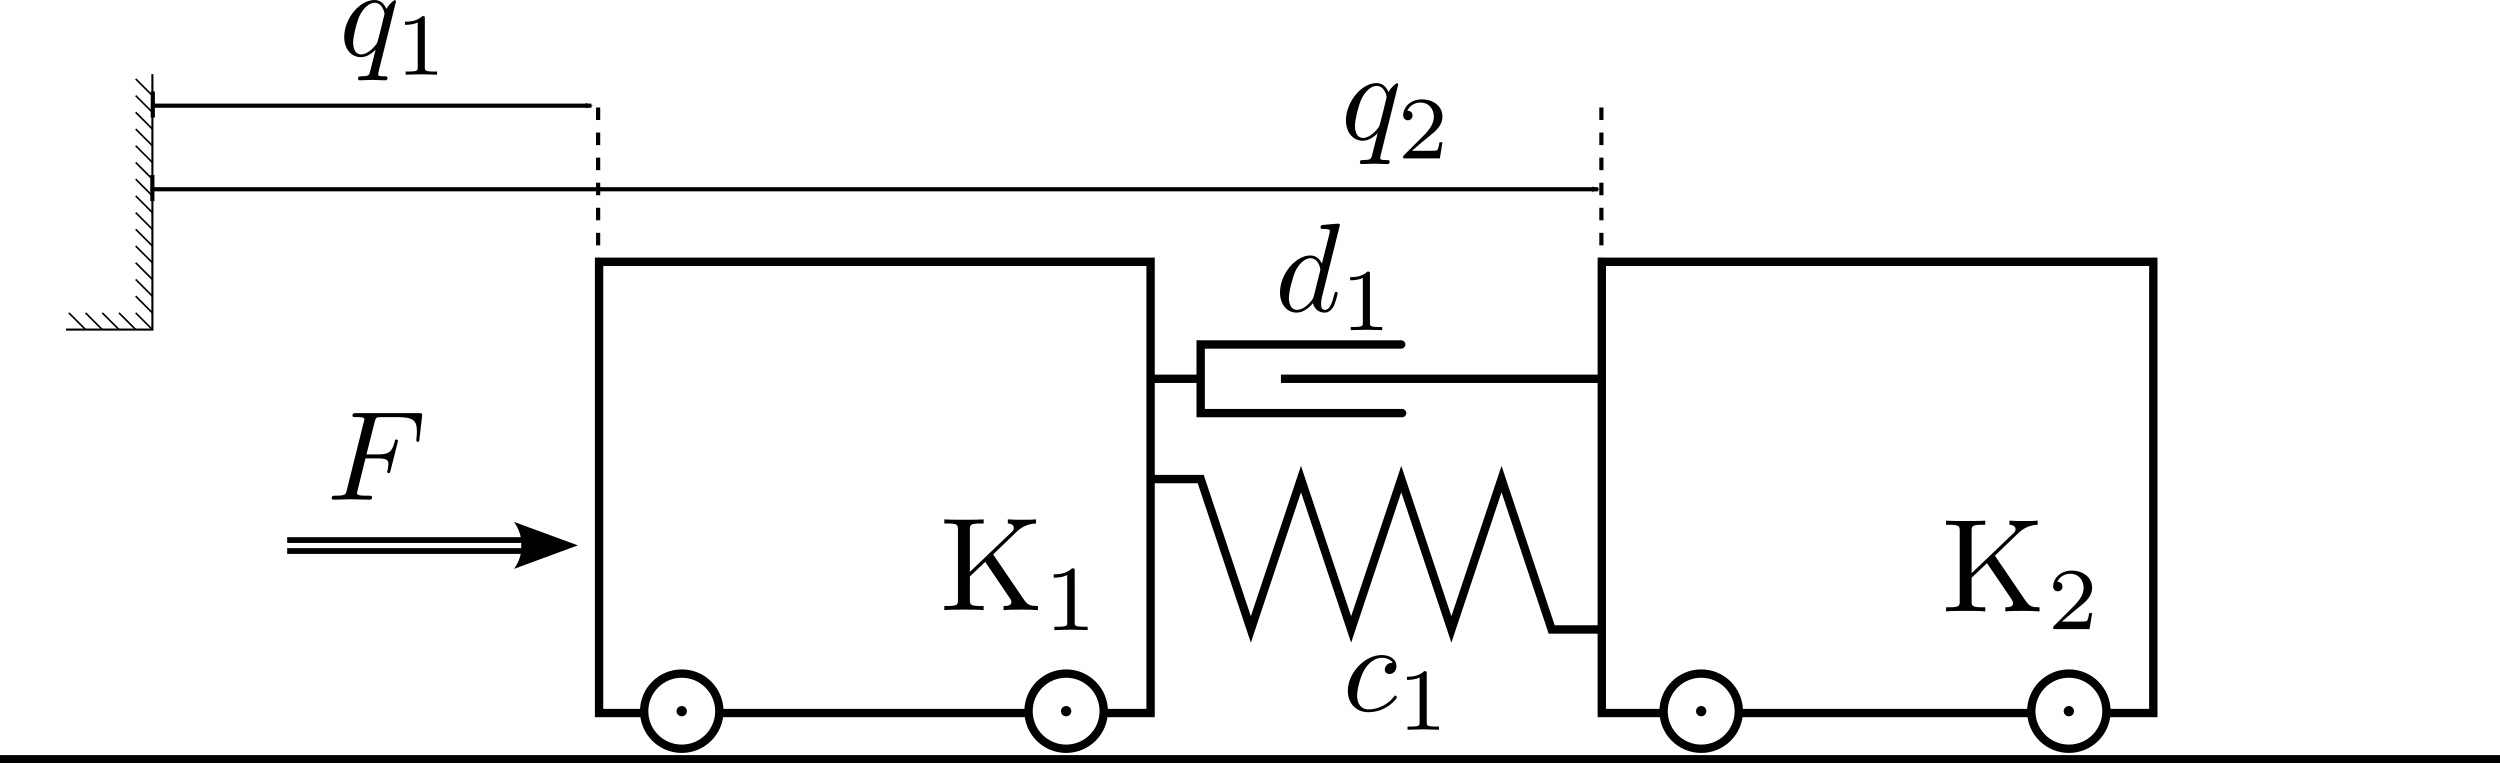 <?xml version="1.0" encoding="UTF-8" standalone="no"?>
<!-- Created with Inkscape (http://www.inkscape.org/) -->

<svg
   xmlns:dc="http://purl.org/dc/elements/1.1/"
   xmlns:cc="http://creativecommons.org/ns#"
   xmlns:rdf="http://www.w3.org/1999/02/22-rdf-syntax-ns#"
   xmlns:svg="http://www.w3.org/2000/svg"
   xmlns="http://www.w3.org/2000/svg"
   xmlns:xlink="http://www.w3.org/1999/xlink"
   xmlns:sodipodi="http://sodipodi.sourceforge.net/DTD/sodipodi-0.dtd"
   xmlns:inkscape="http://www.inkscape.org/namespaces/inkscape"
   width="299.182"
   height="91.366"
   id="svg2"
   version="1.1"
   inkscape:version="0.92.4 (5da689c313, 2019-01-14)"
   sodipodi:docname="wagen_feder_wagen.svg"
   inkscape:export-filename="/media/workcard/workstickdir/projekte/python_kurs_fuer_studenten/2022_clt_workshop/2022-kompaktworkshop-material/img/wagen_feder_wagen.svg.png"
   inkscape:export-xdpi="150"
   inkscape:export-ydpi="150">
  <sodipodi:namedview
     id="base"
     pagecolor="#ffffff"
     bordercolor="#666666"
     borderopacity="1.0"
     inkscape:pageopacity="0.0"
     inkscape:pageshadow="2"
     inkscape:zoom="2.8"
     inkscape:cx="146.26207"
     inkscape:cy="60.023997"
     inkscape:document-units="px"
     inkscape:current-layer="layer1"
     showgrid="false"
     inkscape:window-width="1920"
     inkscape:window-height="1021"
     inkscape:window-x="0"
     inkscape:window-y="0"
     inkscape:window-maximized="1"
     fit-margin-top="0"
     fit-margin-left="0"
     fit-margin-right="0"
     fit-margin-bottom="0"
     showguides="true"
     inkscape:guide-bbox="true"
     inkscape:snap-global="true">
    <inkscape:grid
       spacingy="1"
       spacingx="1"
       originy="-928.076"
       originx="-28.762"
       snapvisiblegridlinesonly="true"
       enabled="true"
       visible="true"
       empspacing="5"
       id="grid3761"
       type="xygrid" />
    <sodipodi:guide
       inkscape:locked="false"
       id="guide3113"
       position="121.223,55.685"
       orientation="0,1" />
  </sodipodi:namedview>
  <defs
     id="defs4">
    <marker
       inkscape:stockid="Arrow2Mstart"
       orient="auto"
       refY="0"
       refX="0"
       id="Arrow2Mstart"
       style="overflow:visible">
      <path
         id="path3815"
         style="fill-rule:evenodd;stroke-width:0.625;stroke-linejoin:round"
         d="M 8.719,4.034 -2.207,0.016 8.719,-4.002 c -1.745,2.372 -1.735,5.617 -6e-7,8.035 z"
         transform="scale(0.6)"
         inkscape:connector-curvature="0" />
    </marker>
    <defs
       id="defs4977">
      <g
         id="g4979">
        <symbol
           style="overflow:visible"
           overflow="visible"
           id="textext-cafcb1a5-0">
          <path
             inkscape:connector-curvature="0"
             style="stroke:none"
             d="m 4.5,-4.297 c 0,-0.047 -0.031,-0.094 -0.094,-0.094 -0.109,0 -0.516,0.391 -0.672,0.688 C 3.516,-4.25 3.125,-4.406 2.797,-4.406 c -1.172,0 -2.391,1.469 -2.391,2.922 0,0.969 0.578,1.594 1.312,1.594 0.422,0 0.812,-0.234 1.172,-0.594 -0.094,0.344 -0.422,1.688 -0.453,1.781 -0.078,0.281 -0.156,0.312 -0.719,0.328 -0.125,0 -0.219,0 -0.219,0.203 0,0 0,0.109 0.125,0.109 0.312,0 0.672,-0.031 1,-0.031 0.328,0 0.688,0.031 1.031,0.031 0.047,0 0.172,0 0.172,-0.203 C 3.828,1.625 3.734,1.625 3.562,1.625 3.094,1.625 3.094,1.562 3.094,1.469 3.094,1.391 3.109,1.328 3.125,1.25 Z m -2.75,4.188 c -0.609,0 -0.641,-0.766 -0.641,-0.938 0,-0.484 0.281,-1.562 0.453,-1.984 0.312,-0.734 0.828,-1.156 1.234,-1.156 0.656,0 0.797,0.812 0.797,0.875 0,0.062 -0.547,2.25 -0.578,2.281 C 2.859,-0.75 2.297,-0.109 1.75,-0.109 Z m 0,0"
             id="path4982" />
        </symbol>
        <symbol
           style="overflow:visible"
           overflow="visible"
           id="textext-cafcb1a5-1">
          <path
             inkscape:connector-curvature="0"
             style="stroke:none"
             d="M 3.484,-0.562 C 3.594,-0.156 3.953,0.109 4.375,0.109 4.719,0.109 4.953,-0.125 5.109,-0.438 5.281,-0.797 5.406,-1.406 5.406,-1.422 c 0,-0.109 -0.078,-0.109 -0.109,-0.109 -0.109,0 -0.109,0.047 -0.141,0.188 -0.141,0.562 -0.328,1.234 -0.75,1.234 -0.203,0 -0.312,-0.125 -0.312,-0.453 0,-0.219 0.125,-0.688 0.203,-1.047 L 4.578,-2.688 C 4.609,-2.828 4.703,-3.203 4.75,-3.359 4.797,-3.594 4.891,-3.969 4.891,-4.031 c 0,-0.172 -0.141,-0.266 -0.281,-0.266 -0.047,0 -0.312,0.016 -0.391,0.344 -0.188,0.734 -0.625,2.484 -0.75,3 -0.016,0.047 -0.406,0.844 -1.141,0.844 -0.516,0 -0.609,-0.453 -0.609,-0.812 0,-0.562 0.281,-1.344 0.531,-2.031 0.125,-0.312 0.172,-0.453 0.172,-0.641 0,-0.438 -0.312,-0.812 -0.812,-0.812 -0.953,0 -1.312,1.453 -1.312,1.531 0,0.109 0.094,0.109 0.109,0.109 0.109,0 0.109,-0.031 0.156,-0.188 0.25,-0.859 0.641,-1.234 1.016,-1.234 0.094,0 0.25,0.016 0.25,0.328 0,0.234 -0.109,0.531 -0.172,0.672 -0.375,1 -0.578,1.609 -0.578,2.094 0,0.953 0.688,1.203 1.219,1.203 0.656,0 1.016,-0.453 1.188,-0.672 z m 0,0"
             id="path4985" />
        </symbol>
        <symbol
           style="overflow:visible"
           overflow="visible"
           id="textext-cafcb1a5-2">
          <path
             inkscape:connector-curvature="0"
             style="stroke:none"
             d="m 3.953,-3.781 c -0.172,0 -0.297,0 -0.438,0.125 -0.172,0.156 -0.188,0.328 -0.188,0.391 0,0.25 0.188,0.359 0.375,0.359 0.281,0 0.547,-0.25 0.547,-0.641 0,-0.484 -0.469,-0.859 -1.172,-0.859 -1.344,0 -2.672,1.422 -2.672,2.828 0,0.906 0.578,1.688 1.625,1.688 1.422,0 2.25,-1.062 2.25,-1.172 0,-0.062 -0.047,-0.141 -0.109,-0.141 -0.062,0 -0.078,0.031 -0.141,0.109 -0.781,0.984 -1.875,0.984 -1.984,0.984 -0.625,0 -0.906,-0.484 -0.906,-1.094 0,-0.406 0.203,-1.375 0.547,-1.984 0.312,-0.578 0.859,-1 1.406,-1 0.328,0 0.719,0.125 0.859,0.406 z m 0,0"
             id="path4988" />
        </symbol>
        <symbol
           style="overflow:visible"
           overflow="visible"
           id="textext-cafcb1a5-3">
          <path
             inkscape:connector-curvature="0"
             style="stroke:none"
             d="m 5.141,-6.812 c 0,0 0,-0.109 -0.125,-0.109 -0.156,0 -1.094,0.094 -1.266,0.109 -0.078,0.016 -0.141,0.062 -0.141,0.188 0,0.125 0.094,0.125 0.234,0.125 0.484,0 0.5,0.062 0.5,0.172 L 4.312,-6.125 3.719,-3.766 C 3.531,-4.141 3.25,-4.406 2.797,-4.406 c -1.156,0 -2.391,1.469 -2.391,2.922 0,0.938 0.547,1.594 1.312,1.594 0.203,0 0.703,-0.047 1.297,-0.75 0.078,0.422 0.438,0.75 0.906,0.75 0.359,0 0.578,-0.234 0.75,-0.547 0.156,-0.359 0.297,-0.969 0.297,-0.984 0,-0.109 -0.094,-0.109 -0.125,-0.109 -0.094,0 -0.109,0.047 -0.141,0.188 -0.172,0.641 -0.344,1.234 -0.75,1.234 -0.281,0 -0.297,-0.266 -0.297,-0.453 0,-0.25 0.016,-0.312 0.047,-0.484 z m -2.062,5.625 C 3.016,-1 3.016,-0.984 2.875,-0.812 2.438,-0.266 2.031,-0.109 1.75,-0.109 c -0.5,0 -0.641,-0.547 -0.641,-0.938 0,-0.5 0.312,-1.719 0.547,-2.188 0.312,-0.578 0.75,-0.953 1.156,-0.953 0.641,0 0.781,0.812 0.781,0.875 0,0.062 -0.016,0.125 -0.031,0.172 z m 0,0"
             id="path4991" />
        </symbol>
        <symbol
           style="overflow:visible"
           overflow="visible"
           id="textext-cafcb1a5-4">
          <path
             inkscape:connector-curvature="0"
             style="stroke:none"
             d="m 0.875,-0.594 c -0.031,0.156 -0.094,0.391 -0.094,0.438 0,0.172 0.141,0.266 0.297,0.266 0.125,0 0.297,-0.078 0.375,-0.281 0,-0.016 0.125,-0.484 0.188,-0.734 l 0.219,-0.891 C 1.906,-2.031 1.969,-2.25 2.031,-2.469 c 0.031,-0.172 0.109,-0.469 0.125,-0.5 0.141,-0.312 0.672,-1.219 1.625,-1.219 0.453,0 0.531,0.375 0.531,0.703 0,0.25 -0.062,0.531 -0.141,0.828 L 3.891,-1.5 3.688,-0.75 c -0.031,0.203 -0.125,0.547 -0.125,0.594 0,0.172 0.141,0.266 0.281,0.266 0.312,0 0.375,-0.25 0.453,-0.562 0.141,-0.562 0.516,-2.016 0.594,-2.406 0.031,-0.125 0.562,-1.328 1.656,-1.328 0.422,0 0.531,0.344 0.531,0.703 0,0.562 -0.422,1.703 -0.625,2.234 -0.078,0.234 -0.125,0.344 -0.125,0.547 0,0.469 0.344,0.812 0.812,0.812 0.938,0 1.312,-1.453 1.312,-1.531 0,-0.109 -0.094,-0.109 -0.125,-0.109 -0.094,0 -0.094,0.031 -0.141,0.188 -0.156,0.531 -0.469,1.234 -1.016,1.234 -0.172,0 -0.25,-0.094 -0.25,-0.328 0,-0.25 0.094,-0.484 0.188,-0.703 0.188,-0.531 0.609,-1.625 0.609,-2.203 0,-0.641 -0.406,-1.062 -1.156,-1.062 -0.734,0 -1.25,0.438 -1.625,0.969 0,-0.125 -0.031,-0.469 -0.312,-0.703 -0.25,-0.219 -0.562,-0.266 -0.812,-0.266 -0.906,0 -1.391,0.641 -1.562,0.875 -0.047,-0.578 -0.469,-0.875 -0.922,-0.875 -0.453,0 -0.641,0.391 -0.734,0.562 -0.172,0.359 -0.297,0.938 -0.297,0.969 0,0.109 0.094,0.109 0.109,0.109 0.109,0 0.109,-0.016 0.172,-0.234 0.172,-0.703 0.375,-1.188 0.734,-1.188 0.156,0 0.297,0.078 0.297,0.453 0,0.219 -0.031,0.328 -0.156,0.844 z m 0,0"
             id="path4994" />
        </symbol>
        <symbol
           style="overflow:visible"
           overflow="visible"
           id="textext-cafcb1a5-5">
          <path
             inkscape:connector-curvature="0"
             style="stroke:none"
             d="m 2.328,-4.438 c 0,-0.188 0,-0.188 -0.203,-0.188 -0.453,0.438 -1.078,0.438 -1.359,0.438 v 0.25 c 0.156,0 0.625,0 1,-0.188 v 3.547 c 0,0.234 0,0.328 -0.688,0.328 H 0.812 V 0 c 0.125,0 0.984,-0.031 1.234,-0.031 0.219,0 1.094,0.031 1.25,0.031 V -0.25 H 3.031 c -0.703,0 -0.703,-0.094 -0.703,-0.328 z m 0,0"
             id="path4997" />
        </symbol>
        <symbol
           style="overflow:visible"
           overflow="visible"
           id="textext-cafcb1a5-6">
          <path
             inkscape:connector-curvature="0"
             style="stroke:none"
             d="M 3.516,-1.266 H 3.281 c -0.016,0.156 -0.094,0.562 -0.188,0.625 C 3.047,-0.594 2.516,-0.594 2.406,-0.594 H 1.125 c 0.734,-0.641 0.984,-0.844 1.391,-1.172 0.516,-0.406 1,-0.844 1,-1.5 0,-0.844 -0.734,-1.359 -1.625,-1.359 -0.859,0 -1.453,0.609 -1.453,1.25 0,0.344 0.297,0.391 0.375,0.391 0.156,0 0.359,-0.125 0.359,-0.375 0,-0.125 -0.047,-0.375 -0.406,-0.375 C 0.984,-4.219 1.453,-4.375 1.781,-4.375 c 0.703,0 1.062,0.547 1.062,1.109 0,0.609 -0.438,1.078 -0.656,1.328 L 0.516,-0.266 C 0.438,-0.203 0.438,-0.188 0.438,0 h 2.875 z m 0,0"
             id="path5000" />
        </symbol>
        <symbol
           style="overflow:visible"
           overflow="visible"
           id="textext-cafcb1a5-7">
          <path
             inkscape:connector-curvature="0"
             style="stroke:none"
             d="M 3.594,-2.219 C 3.594,-2.984 3.5,-3.547 3.188,-4.031 2.969,-4.344 2.531,-4.625 1.984,-4.625 c -1.625,0 -1.625,1.906 -1.625,2.406 0,0.5 0,2.359 1.625,2.359 1.609,0 1.609,-1.859 1.609,-2.359 z M 1.984,-0.062 c -0.328,0 -0.75,-0.188 -0.891,-0.75 C 1,-1.219 1,-1.797 1,-2.312 1,-2.828 1,-3.359 1.094,-3.734 1.25,-4.281 1.688,-4.438 1.984,-4.438 c 0.375,0 0.734,0.234 0.859,0.641 0.109,0.375 0.125,0.875 0.125,1.484 0,0.516 0,1.031 -0.094,1.469 -0.141,0.641 -0.609,0.781 -0.891,0.781 z m 0,0"
             id="path5003" />
        </symbol>
      </g>
    </defs>
    <marker
       inkscape:stockid="Arrow2Mstart"
       orient="auto"
       refY="0"
       refX="0"
       id="Arrow2Mstart-9"
       style="overflow:visible">
      <path
         id="path4358"
         style="font-size:12px;fill-rule:evenodd;stroke-width:0.625;stroke-linejoin:round"
         d="M 8.719,4.034 -2.207,0.016 8.719,-4.002 c -1.745,2.372 -1.735,5.617 -6e-7,8.035 z"
         transform="scale(0.6)"
         inkscape:connector-curvature="0" />
    </marker>
    <marker
       inkscape:stockid="Arrow2Mstart"
       orient="auto"
       refY="0"
       refX="0"
       id="marker3182"
       style="overflow:visible">
      <path
         id="path3184"
         style="font-size:12px;fill-rule:evenodd;stroke-width:0.625;stroke-linejoin:round"
         d="M 8.719,4.034 -2.207,0.016 8.719,-4.002 c -1.745,2.372 -1.735,5.617 -6e-7,8.035 z"
         transform="scale(0.6)"
         inkscape:connector-curvature="0" />
    </marker>
  </defs>
  <g
     inkscape:label="Layer 1"
     inkscape:groupmode="layer"
     id="layer1"
     transform="translate(-28.762,-32.92)">
    <rect
       style="fill:none;stroke:#000000;stroke-width:1;stroke-linecap:round;stroke-miterlimit:4;stroke-dasharray:none;stroke-dashoffset:0;stroke-opacity:1"
       id="rect2985"
       width="66"
       height="54"
       x="100.455"
       y="64.25" />
    <path
       style="fill:none;stroke:#000000;stroke-width:1px;stroke-linecap:butt;stroke-linejoin:miter;stroke-opacity:1"
       d="m 166.455,90.25 h 6 v 0 l 6,18 6,-18 6,18 6,-18 6,18 6,-18 6,18 v 0 h 6"
       id="path3769"
       inkscape:connector-curvature="0"
       sodipodi:nodetypes="cccccccccccc" />
    <rect
       y="64.25"
       x="220.455"
       height="54"
       width="66"
       id="rect3774"
       style="fill:none;stroke:#000000;stroke-width:1;stroke-linecap:round;stroke-miterlimit:4;stroke-dasharray:none;stroke-dashoffset:0;stroke-opacity:1" />
    <path
       style="fill:none;stroke:#000000;stroke-width:1px;stroke-linecap:butt;stroke-linejoin:miter;stroke-opacity:1"
       d="m 166.455,78.25 h 6"
       id="path3779"
       inkscape:connector-curvature="0" />
    <path
       style="fill:none;stroke:#000000;stroke-width:1px;stroke-linecap:butt;stroke-linejoin:miter;stroke-opacity:1"
       d="m 182.055,78.25 h 38.4"
       id="path3781"
       inkscape:connector-curvature="0" />
    <g
       id="g5244"
       transform="matrix(0.765,0,0,0.765,19.479,-89.836)">
      <g
         transform="matrix(1.98,0,0,1.98,-377.219,-97.644)"
         style="fill:#000000;fill-opacity:1"
         id="g5006">
        <use
           height="1052.362"
           width="744.094"
           xlink:href="#textext-cafcb1a5-0"
           x="223.432"
           y="134.765"
           id="use5008" />
      </g>
      <g
         transform="matrix(1.98,0,0,1.98,-377.219,-97.644)"
         style="fill:#000000;fill-opacity:1"
         id="g5010">
        <use
           height="1052.362"
           width="744.094"
           xlink:href="#textext-cafcb1a5-5"
           x="227.88"
           y="136.259"
           id="use5012" />
      </g>
    </g>
    <g
       id="g5262"
       transform="matrix(0.765,0,0,0.765,97.165,-11.446)">
      <g
         transform="matrix(1.98,0,0,1.98,-377.219,-97.644)"
         style="fill:#000000;fill-opacity:1"
         id="g5030">
        <use
           height="1052.362"
           width="744.094"
           xlink:href="#textext-cafcb1a5-2"
           x="251.438"
           y="134.765"
           id="use5032" />
      </g>
      <g
         transform="matrix(1.98,0,0,1.98,-377.219,-97.644)"
         style="fill:#000000;fill-opacity:1"
         id="g5034">
        <use
           height="1052.362"
           width="744.094"
           xlink:href="#textext-cafcb1a5-5"
           x="255.75"
           y="136.259"
           id="use5036" />
      </g>
    </g>
    <g
       id="g5274"
       transform="matrix(0.765,0,0,0.765,61.121,-59.265)">
      <g
         transform="matrix(1.98,0,0,1.98,-377.219,-97.644)"
         style="fill:#000000;fill-opacity:1"
         id="g5046">
        <use
           height="1052.362"
           width="744.094"
           xlink:href="#textext-cafcb1a5-3"
           x="269.874"
           y="134.765"
           id="use5048" />
      </g>
      <g
         transform="matrix(1.98,0,0,1.98,-377.219,-97.644)"
         style="fill:#000000;fill-opacity:1"
         id="g5050">
        <use
           height="1052.362"
           width="744.094"
           xlink:href="#textext-cafcb1a5-5"
           x="275.059"
           y="136.259"
           id="use5052" />
      </g>
    </g>
    <path
       d="M 93.472,98.207 H 63.13"
       style="fill:none;stroke:#000000;stroke-width:2;stroke-linecap:butt;stroke-linejoin:miter;stroke-miterlimit:4;stroke-dasharray:none;stroke-opacity:1"
       id="path3423-6"
       inkscape:connector-curvature="0" />
    <path
       d="m 90.275,95.378 7.641,2.808 -7.641,2.811 c 1.222,-1.658 1.214,-3.93 0,-5.619 z"
       style="fill:#000000;fill-opacity:1;fill-rule:evenodd;stroke:none"
       id="path3425-8"
       inkscape:connector-curvature="0" />
    <path
       inkscape:connector-curvature="0"
       id="path5011"
       style="fill:#ffffff;stroke:#ffffff;stroke-width:0.625;stroke-linecap:butt;stroke-linejoin:miter;stroke-miterlimit:4;stroke-dasharray:none;stroke-opacity:1"
       d="M 91.138,98.207 H 63.018" />
    <g
       transform="matrix(1.5,0,0,1.5,-302.955,-740.205)"
       id="g5001">
      <path
         style="fill:none;stroke:#000000;stroke-width:0.333;stroke-linecap:butt;stroke-linejoin:miter;stroke-miterlimit:4;stroke-dasharray:none;stroke-opacity:1;marker-start:url(#Arrow2Mstart)"
         d="M 268.329,523.849 H 233.476"
         id="path4807"
         inkscape:connector-curvature="0"
         sodipodi:nodetypes="cc" />
      <path
         style="fill:none;stroke:#000000;stroke-width:0.333;stroke-linecap:butt;stroke-linejoin:miter;stroke-miterlimit:4;stroke-dasharray:none;stroke-opacity:1"
         d="m 233.336,522.713 v 2.081"
         id="path4993"
         inkscape:connector-curvature="0" />
    </g>
    <path
       sodipodi:nodetypes="cc"
       style="fill:none;stroke:#000000;stroke-width:0.5;stroke-linecap:butt;stroke-linejoin:miter;stroke-miterlimit:4;stroke-dasharray:none;stroke-opacity:1;marker-start:url(#Arrow2Mstart)"
       d="M 220.025,55.568 H 46.809"
       id="path3990"
       inkscape:connector-curvature="0" />
    <path
       style="fill:none;stroke:#000000;stroke-width:0.5;stroke-linecap:butt;stroke-linejoin:miter;stroke-miterlimit:4;stroke-dasharray:none;stroke-opacity:1"
       d="m 46.995,53.865 v 3.122"
       id="path3992"
       inkscape:connector-curvature="0" />
    <g
       id="g3960"
       transform="matrix(1.875,0,0,-1.875,-126.807,228.394)">
      <path
         d="m 128.883,58.862 c 0,-1.326 -1.073,-2.4 -2.4,-2.4 -1.325,0 -2.4,1.074 -2.4,2.4 0,1.325 1.075,2.4 2.4,2.4 1.327,0 2.4,-1.075 2.4,-2.4 z"
         style="fill:#ffffff;fill-opacity:1;fill-rule:nonzero;stroke:#000000;stroke-width:0.533;stroke-linecap:butt;stroke-linejoin:miter;stroke-miterlimit:4;stroke-dasharray:none;stroke-opacity:1"
         id="path3962"
         inkscape:connector-curvature="0" />
      <path
         id="path3965"
         style="fill:#000000;fill-opacity:1;fill-rule:nonzero;stroke:#000000;stroke-width:0.267;stroke-linecap:butt;stroke-linejoin:miter;stroke-miterlimit:4;stroke-dasharray:none;stroke-opacity:1"
         d="m 126.682,58.862 c 0,-0.11 -0.089,-0.199 -0.199,-0.199 -0.11,0 -0.199,0.089 -0.199,0.199 0,0.11 0.089,0.199 0.199,0.199 0.11,0 0.199,-0.089 0.199,-0.199 z"
         inkscape:connector-curvature="0" />
    </g>
    <g
       transform="matrix(1.875,0,0,-1.875,-80.807,228.394)"
       id="g3093">
      <path
         inkscape:connector-curvature="0"
         id="path3095"
         style="fill:#ffffff;fill-opacity:1;fill-rule:nonzero;stroke:#000000;stroke-width:0.533;stroke-linecap:butt;stroke-linejoin:miter;stroke-miterlimit:4;stroke-dasharray:none;stroke-opacity:1"
         d="m 128.883,58.862 c 0,-1.326 -1.073,-2.4 -2.4,-2.4 -1.325,0 -2.4,1.074 -2.4,2.4 0,1.325 1.075,2.4 2.4,2.4 1.327,0 2.4,-1.075 2.4,-2.4 z" />
      <path
         inkscape:connector-curvature="0"
         d="m 126.682,58.862 c 0,-0.11 -0.089,-0.199 -0.199,-0.199 -0.11,0 -0.199,0.089 -0.199,0.199 0,0.11 0.089,0.199 0.199,0.199 0.11,0 0.199,-0.089 0.199,-0.199 z"
         style="fill:#000000;fill-opacity:1;fill-rule:nonzero;stroke:#000000;stroke-width:0.267;stroke-linecap:butt;stroke-linejoin:miter;stroke-miterlimit:4;stroke-dasharray:none;stroke-opacity:1"
         id="path3097" />
    </g>
    <g
       id="g3099"
       transform="matrix(1.875,0,0,-1.875,-4.807,228.394)">
      <path
         d="m 128.883,58.862 c 0,-1.326 -1.073,-2.4 -2.4,-2.4 -1.325,0 -2.4,1.074 -2.4,2.4 0,1.325 1.075,2.4 2.4,2.4 1.327,0 2.4,-1.075 2.4,-2.4 z"
         style="fill:#ffffff;fill-opacity:1;fill-rule:nonzero;stroke:#000000;stroke-width:0.533;stroke-linecap:butt;stroke-linejoin:miter;stroke-miterlimit:4;stroke-dasharray:none;stroke-opacity:1"
         id="path3101"
         inkscape:connector-curvature="0" />
      <path
         id="path3103"
         style="fill:#000000;fill-opacity:1;fill-rule:nonzero;stroke:#000000;stroke-width:0.267;stroke-linecap:butt;stroke-linejoin:miter;stroke-miterlimit:4;stroke-dasharray:none;stroke-opacity:1"
         d="m 126.682,58.862 c 0,-0.11 -0.089,-0.199 -0.199,-0.199 -0.11,0 -0.199,0.089 -0.199,0.199 0,0.11 0.089,0.199 0.199,0.199 0.11,0 0.199,-0.089 0.199,-0.199 z"
         inkscape:connector-curvature="0" />
    </g>
    <g
       transform="matrix(1.875,0,0,-1.875,39.193,228.394)"
       id="g3105">
      <path
         inkscape:connector-curvature="0"
         id="path3107"
         style="fill:#ffffff;fill-opacity:1;fill-rule:nonzero;stroke:#000000;stroke-width:0.533;stroke-linecap:butt;stroke-linejoin:miter;stroke-miterlimit:4;stroke-dasharray:none;stroke-opacity:1"
         d="m 128.883,58.862 c 0,-1.326 -1.073,-2.4 -2.4,-2.4 -1.325,0 -2.4,1.074 -2.4,2.4 0,1.325 1.075,2.4 2.4,2.4 1.327,0 2.4,-1.075 2.4,-2.4 z" />
      <path
         inkscape:connector-curvature="0"
         d="m 126.682,58.862 c 0,-0.11 -0.089,-0.199 -0.199,-0.199 -0.11,0 -0.199,0.089 -0.199,0.199 0,0.11 0.089,0.199 0.199,0.199 0.11,0 0.199,-0.089 0.199,-0.199 z"
         style="fill:#000000;fill-opacity:1;fill-rule:nonzero;stroke:#000000;stroke-width:0.267;stroke-linecap:butt;stroke-linejoin:miter;stroke-miterlimit:4;stroke-dasharray:none;stroke-opacity:1"
         id="path3109" />
    </g>
    <path
       inkscape:connector-curvature="0"
       id="path3111"
       d="M 28.762,123.786 H 327.944"
       style="fill:none;stroke:#000000;stroke-width:1px;stroke-linecap:butt;stroke-linejoin:miter;stroke-opacity:1" />
    <path
       inkscape:connector-curvature="0"
       id="path3211"
       d="m 100.342,45.784 v 19.023"
       style="fill:none;stroke:#000000;stroke-width:0.5;stroke-linecap:butt;stroke-linejoin:miter;stroke-miterlimit:4;stroke-dasharray:1.5, 1.5;stroke-dashoffset:0;stroke-opacity:1;marker-start:none"
       sodipodi:nodetypes="cc" />
    <path
       style="fill:none;stroke:#000000;stroke-width:1;stroke-linecap:round;stroke-miterlimit:4;stroke-dashoffset:0;stroke-opacity:1"
       d="m 196.556,82.356 h -24.107 v -8.212 h 24"
       id="path3146"
       inkscape:connector-curvature="0"
       sodipodi:nodetypes="cccc" />
    <g
       id="g3158"
       transform="translate(0,-2)">
      <path
         sodipodi:nodetypes="ccc"
         inkscape:connector-curvature="0"
         id="rect3259"
         d="M 36.663,74.362 H 47 V 43.794"
         style="fill:none;stroke:#000000;stroke-width:0.25;stroke-linecap:butt;stroke-miterlimit:4;stroke-dashoffset:1.417;stroke-opacity:1" />
      <path
         sodipodi:nodetypes="cc"
         inkscape:connector-curvature="0"
         id="path3262"
         d="m 45,74.362 -2,-2"
         style="fill:none;stroke:#000000;stroke-width:0.2;stroke-linecap:butt;stroke-linejoin:miter;stroke-miterlimit:4;stroke-dasharray:none;stroke-opacity:1" />
      <path
         sodipodi:nodetypes="cc"
         style="fill:none;stroke:#000000;stroke-width:0.2;stroke-linecap:butt;stroke-linejoin:miter;stroke-miterlimit:4;stroke-dasharray:none;stroke-opacity:1"
         d="m 47,74.362 -2,-2"
         id="path4044"
         inkscape:connector-curvature="0" />
      <path
         sodipodi:nodetypes="cc"
         inkscape:connector-curvature="0"
         id="path4046"
         d="m 47,72.362 -2,-2"
         style="fill:none;stroke:#000000;stroke-width:0.2;stroke-linecap:butt;stroke-linejoin:miter;stroke-miterlimit:4;stroke-dasharray:none;stroke-opacity:1" />
      <path
         sodipodi:nodetypes="cc"
         style="fill:none;stroke:#000000;stroke-width:0.2;stroke-linecap:butt;stroke-linejoin:miter;stroke-miterlimit:4;stroke-dasharray:none;stroke-opacity:1"
         d="m 47,70.362 -2,-2"
         id="path4048"
         inkscape:connector-curvature="0" />
      <path
         sodipodi:nodetypes="cc"
         inkscape:connector-curvature="0"
         id="path4050"
         d="m 47,68.362 -2,-2"
         style="fill:none;stroke:#000000;stroke-width:0.2;stroke-linecap:butt;stroke-linejoin:miter;stroke-miterlimit:4;stroke-dasharray:none;stroke-opacity:1" />
      <path
         sodipodi:nodetypes="cc"
         style="fill:none;stroke:#000000;stroke-width:0.2;stroke-linecap:butt;stroke-linejoin:miter;stroke-miterlimit:4;stroke-dasharray:none;stroke-opacity:1"
         d="m 39,74.362 -2,-2"
         id="path4056"
         inkscape:connector-curvature="0" />
      <path
         sodipodi:nodetypes="cc"
         inkscape:connector-curvature="0"
         id="path4058"
         d="m 41,74.362 -2,-2"
         style="fill:none;stroke:#000000;stroke-width:0.2;stroke-linecap:butt;stroke-linejoin:miter;stroke-miterlimit:4;stroke-dasharray:none;stroke-opacity:1" />
      <path
         sodipodi:nodetypes="cc"
         style="fill:none;stroke:#000000;stroke-width:0.2;stroke-linecap:butt;stroke-linejoin:miter;stroke-miterlimit:4;stroke-dasharray:none;stroke-opacity:1"
         d="m 43,74.362 -2,-2"
         id="path4060"
         inkscape:connector-curvature="0" />
      <path
         style="fill:none;stroke:#000000;stroke-width:0.2;stroke-linecap:butt;stroke-linejoin:miter;stroke-miterlimit:4;stroke-dasharray:none;stroke-opacity:1"
         d="m 47,66.362 -2,-2"
         id="path3127"
         inkscape:connector-curvature="0"
         sodipodi:nodetypes="cc" />
      <path
         inkscape:connector-curvature="0"
         id="path3129"
         d="m 47,62.362 -2,-2"
         style="fill:none;stroke:#000000;stroke-width:0.2;stroke-linecap:butt;stroke-linejoin:miter;stroke-miterlimit:4;stroke-dasharray:none;stroke-opacity:1"
         sodipodi:nodetypes="cc" />
      <path
         style="fill:none;stroke:#000000;stroke-width:0.2;stroke-linecap:butt;stroke-linejoin:miter;stroke-miterlimit:4;stroke-dasharray:none;stroke-opacity:1"
         d="m 47,60.362 -2,-2"
         id="path3131"
         inkscape:connector-curvature="0"
         sodipodi:nodetypes="cc" />
      <path
         inkscape:connector-curvature="0"
         id="path3133"
         d="m 47,58.362 -2,-2"
         style="fill:none;stroke:#000000;stroke-width:0.2;stroke-linecap:butt;stroke-linejoin:miter;stroke-miterlimit:4;stroke-dasharray:none;stroke-opacity:1"
         sodipodi:nodetypes="cc" />
      <path
         style="fill:none;stroke:#000000;stroke-width:0.2;stroke-linecap:butt;stroke-linejoin:miter;stroke-miterlimit:4;stroke-dasharray:none;stroke-opacity:1"
         d="m 47,56.362 -2,-2"
         id="path3135"
         inkscape:connector-curvature="0"
         sodipodi:nodetypes="cc" />
      <path
         sodipodi:nodetypes="cc"
         inkscape:connector-curvature="0"
         id="path3137"
         d="m 47,54.362 -2,-2"
         style="fill:none;stroke:#000000;stroke-width:0.2;stroke-linecap:butt;stroke-linejoin:miter;stroke-miterlimit:4;stroke-dasharray:none;stroke-opacity:1" />
      <path
         sodipodi:nodetypes="cc"
         inkscape:connector-curvature="0"
         id="path3148"
         d="m 47,64.362 -2,-2"
         style="fill:none;stroke:#000000;stroke-width:0.2;stroke-linecap:butt;stroke-linejoin:miter;stroke-miterlimit:4;stroke-dasharray:none;stroke-opacity:1" />
      <path
         style="fill:none;stroke:#000000;stroke-width:0.2;stroke-linecap:butt;stroke-linejoin:miter;stroke-miterlimit:4;stroke-dasharray:none;stroke-opacity:1"
         d="m 47,52.362 -2,-2"
         id="path3150"
         inkscape:connector-curvature="0"
         sodipodi:nodetypes="cc" />
      <path
         sodipodi:nodetypes="cc"
         inkscape:connector-curvature="0"
         id="path3152"
         d="m 47,50.362 -2,-2"
         style="fill:none;stroke:#000000;stroke-width:0.2;stroke-linecap:butt;stroke-linejoin:miter;stroke-miterlimit:4;stroke-dasharray:none;stroke-opacity:1" />
      <path
         style="fill:none;stroke:#000000;stroke-width:0.2;stroke-linecap:butt;stroke-linejoin:miter;stroke-miterlimit:4;stroke-dasharray:none;stroke-opacity:1"
         d="m 47,48.362 -2,-2"
         id="path3154"
         inkscape:connector-curvature="0"
         sodipodi:nodetypes="cc" />
      <path
         sodipodi:nodetypes="cc"
         inkscape:connector-curvature="0"
         id="path3156"
         d="m 47,46.362 -2,-2"
         style="fill:none;stroke:#000000;stroke-width:0.2;stroke-linecap:butt;stroke-linejoin:miter;stroke-miterlimit:4;stroke-dasharray:none;stroke-opacity:1" />
    </g>
    <path
       inkscape:connector-curvature="0"
       id="path3185"
       d="m 220.405,45.784 v 19.023"
       style="fill:none;stroke:#000000;stroke-width:0.5;stroke-linecap:butt;stroke-linejoin:miter;stroke-miterlimit:4;stroke-dasharray:1.5, 1.5;stroke-dashoffset:0;stroke-opacity:1;marker-start:none"
       sodipodi:nodetypes="cc" />
    <g
       id="g4611"
       transform="translate(-37.866,138.393)">
      <path
         id="path4414"
         d="m 185.478,-39.128 2.864,-2.752 c 0.128,-0.128 0.976,-0.928 2.272,-0.944 v -0.496 c -0.416,0.048 -0.928,0.048 -1.36,0.048 -0.576,0 -1.488,0 -2.016,-0.048 v 0.496 c 0.624,0.016 0.72,0.384 0.72,0.528 0,0.256 -0.16,0.4 -0.288,0.512 l -4.976,4.752 v -5.04 c 0,-0.576 0.032,-0.752 1.264,-0.752 h 0.384 v -0.496 c -0.56,0.048 -1.744,0.048 -2.352,0.048 -0.592,0 -1.792,0 -2.352,-0.048 v 0.496 h 0.384 c 1.216,0 1.248,0.176 1.248,0.752 v 8.368 c 0,0.576 -0.032,0.752 -1.248,0.752 h -0.384 v 0.496 c 0.56,-0.064 1.728,-0.064 2.336,-0.064 0.608,0 1.808,0 2.368,0.064 v -0.496 h -0.384 c -1.232,0 -1.264,-0.176 -1.264,-0.752 v -2.784 l 1.84,-1.744 2.88,4.256 c 0.096,0.144 0.256,0.352 0.256,0.544 0,0.48 -0.624,0.48 -0.944,0.48 v 0.496 c 0.56,-0.064 1.664,-0.064 2.272,-0.064 0.56,0 1.168,0.016 1.84,0.064 v -0.496 c -0.864,0 -1.2,-0.064 -1.68,-0.768 z"
         inkscape:connector-curvature="0"
         style="font-style:normal;font-variant:normal;font-weight:normal;font-stretch:normal;letter-spacing:normal;word-spacing:normal;text-anchor:start;fill:#000000;fill-opacity:1;fill-rule:evenodd;stroke:#000000;stroke-width:0;stroke-linecap:butt;stroke-linejoin:miter;stroke-miterlimit:10.433;stroke-dasharray:none;stroke-dashoffset:0;stroke-opacity:1" />
      <path
         id="path4416"
         d="m 195.238,-37.144 v -0.016 -0.016 -0.016 -0.016 0 -0.016 -0.016 -0.016 0 -0.016 -0.016 0 -0.016 0 -0.016 0 -0.016 0 l -0.016,-0.016 v -0.016 -0.016 0 l -0.016,-0.016 v -0.016 h -0.016 v -0.016 h -0.016 -0.016 v -0.016 h -0.016 -0.016 -0.016 v 0 h -0.016 -0.016 v -0.016 h -0.016 v 0 h -0.016 -0.016 v 0 h -0.016 -0.016 v 0 h -0.016 -0.016 -0.016 -0.016 -0.016 v 0 c -0.72,0.704 -1.728,0.72 -2.192,0.72 v 0.4 c 0.272,0 1.008,0 1.616,-0.32 v 5.68 c 0,0.368 0,0.512 -1.12,0.512 h -0.416 v 0.4 c 0.192,-0.016 1.568,-0.048 1.984,-0.048 0.336,0 1.744,0.032 2,0.048 v -0.4 h -0.432 c -1.12,0 -1.12,-0.144 -1.12,-0.512 z"
         inkscape:connector-curvature="0"
         style="font-style:normal;font-variant:normal;font-weight:normal;font-stretch:normal;letter-spacing:normal;word-spacing:normal;text-anchor:start;fill:#000000;fill-opacity:1;fill-rule:evenodd;stroke:#000000;stroke-width:0;stroke-linecap:butt;stroke-linejoin:miter;stroke-miterlimit:10.433;stroke-dasharray:none;stroke-dashoffset:0;stroke-opacity:1" />
    </g>
    <g
       id="g4635"
       transform="translate(57.153,138.545)">
      <path
         id="path4418"
         d="m 210.342,-39.128 2.864,-2.752 c 0.128,-0.128 0.976,-0.928 2.256,-0.944 v -0.496 c -0.4,0.048 -0.912,0.048 -1.344,0.048 -0.576,0 -1.488,0 -2.032,-0.048 v 0.496 c 0.64,0.016 0.736,0.384 0.736,0.528 0,0.256 -0.16,0.4 -0.288,0.512 l -4.976,4.752 v -5.04 c 0,-0.576 0.032,-0.752 1.264,-0.752 h 0.368 v -0.496 c -0.544,0.048 -1.728,0.048 -2.336,0.048 -0.608,0 -1.792,0 -2.352,-0.048 v 0.496 h 0.384 c 1.216,0 1.248,0.176 1.248,0.752 v 8.368 c 0,0.576 -0.032,0.752 -1.248,0.752 h -0.384 v 0.496 c 0.56,-0.064 1.728,-0.064 2.336,-0.064 0.608,0 1.808,0 2.352,0.064 v -0.496 h -0.368 c -1.232,0 -1.264,-0.176 -1.264,-0.752 v -2.784 l 1.84,-1.744 2.896,4.256 c 0.08,0.144 0.224,0.352 0.224,0.544 0,0.48 -0.608,0.48 -0.928,0.48 v 0.496 c 0.544,-0.064 1.664,-0.064 2.272,-0.064 0.56,0 1.168,0.016 1.824,0.064 v -0.496 c -0.848,0 -1.184,-0.064 -1.664,-0.768 z"
         inkscape:connector-curvature="0"
         style="font-style:normal;font-variant:normal;font-weight:normal;font-stretch:normal;letter-spacing:normal;word-spacing:normal;text-anchor:start;fill:#000000;fill-opacity:1;fill-rule:evenodd;stroke:#000000;stroke-width:0;stroke-linecap:butt;stroke-linejoin:miter;stroke-miterlimit:10.433;stroke-dasharray:none;stroke-dashoffset:0;stroke-opacity:1" />
      <g
         transform="matrix(1.515,0,0,1.515,-240.109,-236.768)"
         style="fill:#000000;fill-opacity:1"
         id="g4625">
        <use
           height="1052.362"
           width="744.094"
           xlink:href="#textext-cafcb1a5-6"
           x="301.493"
           y="136.259"
           id="use4627" />
      </g>
    </g>
    <g
       style="fill:#000000;stroke-width:1.528"
       id="g1153"
       transform="matrix(0.655,0,0,0.655,120.14,32.92)">
      <g
         transform="matrix(2.333,0,0,2.333,-241.487,-288.949)"
         style="fill:#000000;fill-opacity:1;stroke-width:1.528"
         id="g1093">
        <path
           inkscape:connector-curvature="0"
           style="fill:#000000;stroke:none;stroke-width:0"
           d="m 4.5,-4.297 c 0,-0.047 -0.031,-0.094 -0.094,-0.094 -0.109,0 -0.516,0.391 -0.672,0.688 C 3.516,-4.25 3.125,-4.406 2.797,-4.406 c -1.172,0 -2.391,1.469 -2.391,2.922 0,0.969 0.578,1.594 1.312,1.594 0.422,0 0.812,-0.234 1.172,-0.594 -0.094,0.344 -0.422,1.688 -0.453,1.781 -0.078,0.281 -0.156,0.312 -0.719,0.328 -0.125,0 -0.219,0 -0.219,0.203 0,0 0,0.109 0.125,0.109 0.312,0 0.672,-0.031 1,-0.031 0.328,0 0.688,0.031 1.031,0.031 0.047,0 0.172,0 0.172,-0.203 C 3.828,1.625 3.734,1.625 3.562,1.625 3.094,1.625 3.094,1.562 3.094,1.469 3.094,1.391 3.109,1.328 3.125,1.25 Z m -2.75,4.188 c -0.609,0 -0.641,-0.766 -0.641,-0.938 0,-0.484 0.281,-1.562 0.453,-1.984 0.312,-0.734 0.828,-1.156 1.234,-1.156 0.656,0 0.797,0.812 0.797,0.875 0,0.062 -0.547,2.25 -0.578,2.281 C 2.859,-0.75 2.297,-0.109 1.75,-0.109 Z m 0,0"
           transform="translate(148.712,134.765)"
           id="path1091" />
      </g>
      <g
         transform="matrix(2.333,0,0,2.333,-241.487,-288.949)"
         style="fill:#000000;fill-opacity:1;stroke-width:1.528"
         id="g1097">
        <path
           inkscape:connector-curvature="0"
           style="fill:#000000;stroke:none;stroke-width:0"
           d="M 3.516,-1.266 H 3.281 c -0.016,0.156 -0.094,0.562 -0.188,0.625 C 3.047,-0.594 2.516,-0.594 2.406,-0.594 H 1.125 c 0.734,-0.641 0.984,-0.844 1.391,-1.172 0.516,-0.406 1,-0.844 1,-1.5 0,-0.844 -0.734,-1.359 -1.625,-1.359 -0.859,0 -1.453,0.609 -1.453,1.25 0,0.344 0.297,0.391 0.375,0.391 0.156,0 0.359,-0.125 0.359,-0.375 0,-0.125 -0.047,-0.375 -0.406,-0.375 C 0.984,-4.219 1.453,-4.375 1.781,-4.375 c 0.703,0 1.062,0.547 1.062,1.109 0,0.609 -0.438,1.078 -0.656,1.328 L 0.516,-0.266 C 0.438,-0.203 0.438,-0.188 0.438,0 h 2.875 z m 0,0"
           transform="translate(153.16,136.259)"
           id="path1095" />
      </g>
    </g>
    <g
       id="g1101"
       style="fill:#000000;fill-opacity:1;stroke-width:1.528"
       transform="matrix(1.527,0,0,1.527,-172.809,-113.069)">
      <path
         id="path1099"
         transform="translate(157.629,134.765)"
         d="m 3.016,-3.234 h 0.969 c 0.75,0 0.828,0.156 0.828,0.438 0,0.078 0,0.188 -0.062,0.5 C 4.719,-2.25 4.719,-2.219 4.719,-2.188 c 0,0.078 0.062,0.109 0.109,0.109 0.109,0 0.109,-0.031 0.156,-0.203 L 5.531,-4.453 C 5.562,-4.562 5.562,-4.578 5.562,-4.609 5.562,-4.625 5.547,-4.719 5.438,-4.719 5.344,-4.719 5.328,-4.672 5.297,-4.5 5.078,-3.734 4.859,-3.547 4,-3.547 H 3.094 l 0.641,-2.531 C 3.828,-6.438 3.844,-6.469 4.281,-6.469 h 1.312 c 1.219,0 1.453,0.328 1.453,1.094 0,0.234 0,0.266 -0.031,0.547 C 7,-4.703 7,-4.688 7,-4.656 c 0,0.047 0.031,0.125 0.125,0.125 0.109,0 0.109,-0.062 0.125,-0.25 L 7.453,-6.516 C 7.484,-6.781 7.438,-6.781 7.188,-6.781 H 2.297 c -0.188,0 -0.297,0 -0.297,0.203 0,0.109 0.094,0.109 0.281,0.109 0.375,0 0.656,0 0.656,0.172 0,0.047 0,0.062 -0.062,0.25 L 1.562,-0.781 c -0.094,0.391 -0.109,0.469 -0.906,0.469 -0.172,0 -0.281,0 -0.281,0.188 C 0.375,0 0.5,0 0.531,0 0.812,0 1.562,-0.031 1.844,-0.031 2.172,-0.031 3,0 3.328,0 3.422,0 3.531,0 3.531,-0.188 3.531,-0.266 3.484,-0.297 3.484,-0.297 3.453,-0.312 3.422,-0.312 3.203,-0.312 c -0.219,0 -0.266,0 -0.516,-0.016 -0.297,-0.031 -0.328,-0.078 -0.328,-0.203 0,-0.016 0,-0.078 0.047,-0.219 z m 0,0"
         style="fill:#000000;stroke:none;stroke-width:0"
         inkscape:connector-curvature="0" />
    </g>
  </g>
  <g
     inkscape:groupmode="layer"
     id="layer2"
     inkscape:label="versteck#"
     style="display:none"
     transform="translate(-0.5,2.143)">
    <g
       id="g5232"
       transform="matrix(0.765,0,0,0.765,60.359,-178.405)">
      <g
         transform="matrix(1.98,0,0,1.98,-377.219,-97.644)"
         style="fill:#000000;fill-opacity:1"
         id="g5054">
        <use
           height="1052.362"
           width="744.094"
           xlink:href="#textext-cafcb1a5-4"
           x="279.529"
           y="134.765"
           id="use5056" />
      </g>
      <g
         transform="matrix(1.98,0,0,1.98,-377.219,-97.644)"
         style="fill:#000000;fill-opacity:1"
         id="g5058">
        <use
           height="1052.362"
           width="744.094"
           xlink:href="#textext-cafcb1a5-5"
           x="288.276"
           y="136.259"
           id="use5060" />
      </g>
    </g>
    <g
       id="g5238"
       transform="matrix(0.765,0,0,0.765,159.417,-176.284)">
      <g
         transform="matrix(1.98,0,0,1.98,-377.219,-97.644)"
         style="fill:#000000;fill-opacity:1"
         id="g5062">
        <use
           height="1052.362"
           width="744.094"
           xlink:href="#textext-cafcb1a5-4"
           x="292.745"
           y="134.765"
           id="use5064" />
      </g>
      <g
         transform="matrix(1.98,0,0,1.98,-377.219,-97.644)"
         style="fill:#000000;fill-opacity:1"
         id="g5066">
        <use
           height="1052.362"
           width="744.094"
           xlink:href="#textext-cafcb1a5-6"
           x="301.493"
           y="136.259"
           id="use5068" />
      </g>
    </g>
    <g
       id="g3109"
       transform="translate(-88.262,-35.063)">
      <path
         style="fill:none;stroke:#000000;stroke-width:0.5;stroke-linecap:butt;stroke-linejoin:miter;stroke-miterlimit:4;stroke-dasharray:none;stroke-opacity:1;marker-start:none"
         d="m 28.694,52.248 5.761,5.761"
         id="path4639"
         inkscape:connector-curvature="0" />
      <path
         style="fill:none;stroke:#000000;stroke-width:1;stroke-linecap:butt;stroke-linejoin:miter;stroke-miterlimit:4;stroke-dasharray:none;stroke-opacity:1;marker-start:none"
         d="M 34.455,57.763 V 77.45"
         id="path4619"
         inkscape:connector-curvature="0" />
      <path
         inkscape:connector-curvature="0"
         id="path4621"
         d="m 28.694,71.448 5.761,5.761"
         style="fill:none;stroke:#000000;stroke-width:0.5;stroke-linecap:butt;stroke-linejoin:miter;stroke-miterlimit:4;stroke-dasharray:none;stroke-opacity:1;marker-start:none" />
      <path
         inkscape:connector-curvature="0"
         id="path4625"
         d="m 28.694,66.648 5.761,5.761"
         style="fill:none;stroke:#000000;stroke-width:0.5;stroke-linecap:butt;stroke-linejoin:miter;stroke-miterlimit:4;stroke-dasharray:none;stroke-opacity:1;marker-start:none" />
      <path
         inkscape:connector-curvature="0"
         id="path4629"
         d="m 28.694,61.848 5.761,5.761"
         style="fill:none;stroke:#000000;stroke-width:0.5;stroke-linecap:butt;stroke-linejoin:miter;stroke-miterlimit:4;stroke-dasharray:none;stroke-opacity:1;marker-start:none" />
      <path
         inkscape:connector-curvature="0"
         id="path4633"
         d="m 28.694,57.048 5.761,5.761"
         style="fill:none;stroke:#000000;stroke-width:0.5;stroke-linecap:butt;stroke-linejoin:miter;stroke-miterlimit:4;stroke-dasharray:none;stroke-opacity:1;marker-start:none" />
    </g>
  </g>
</svg>
